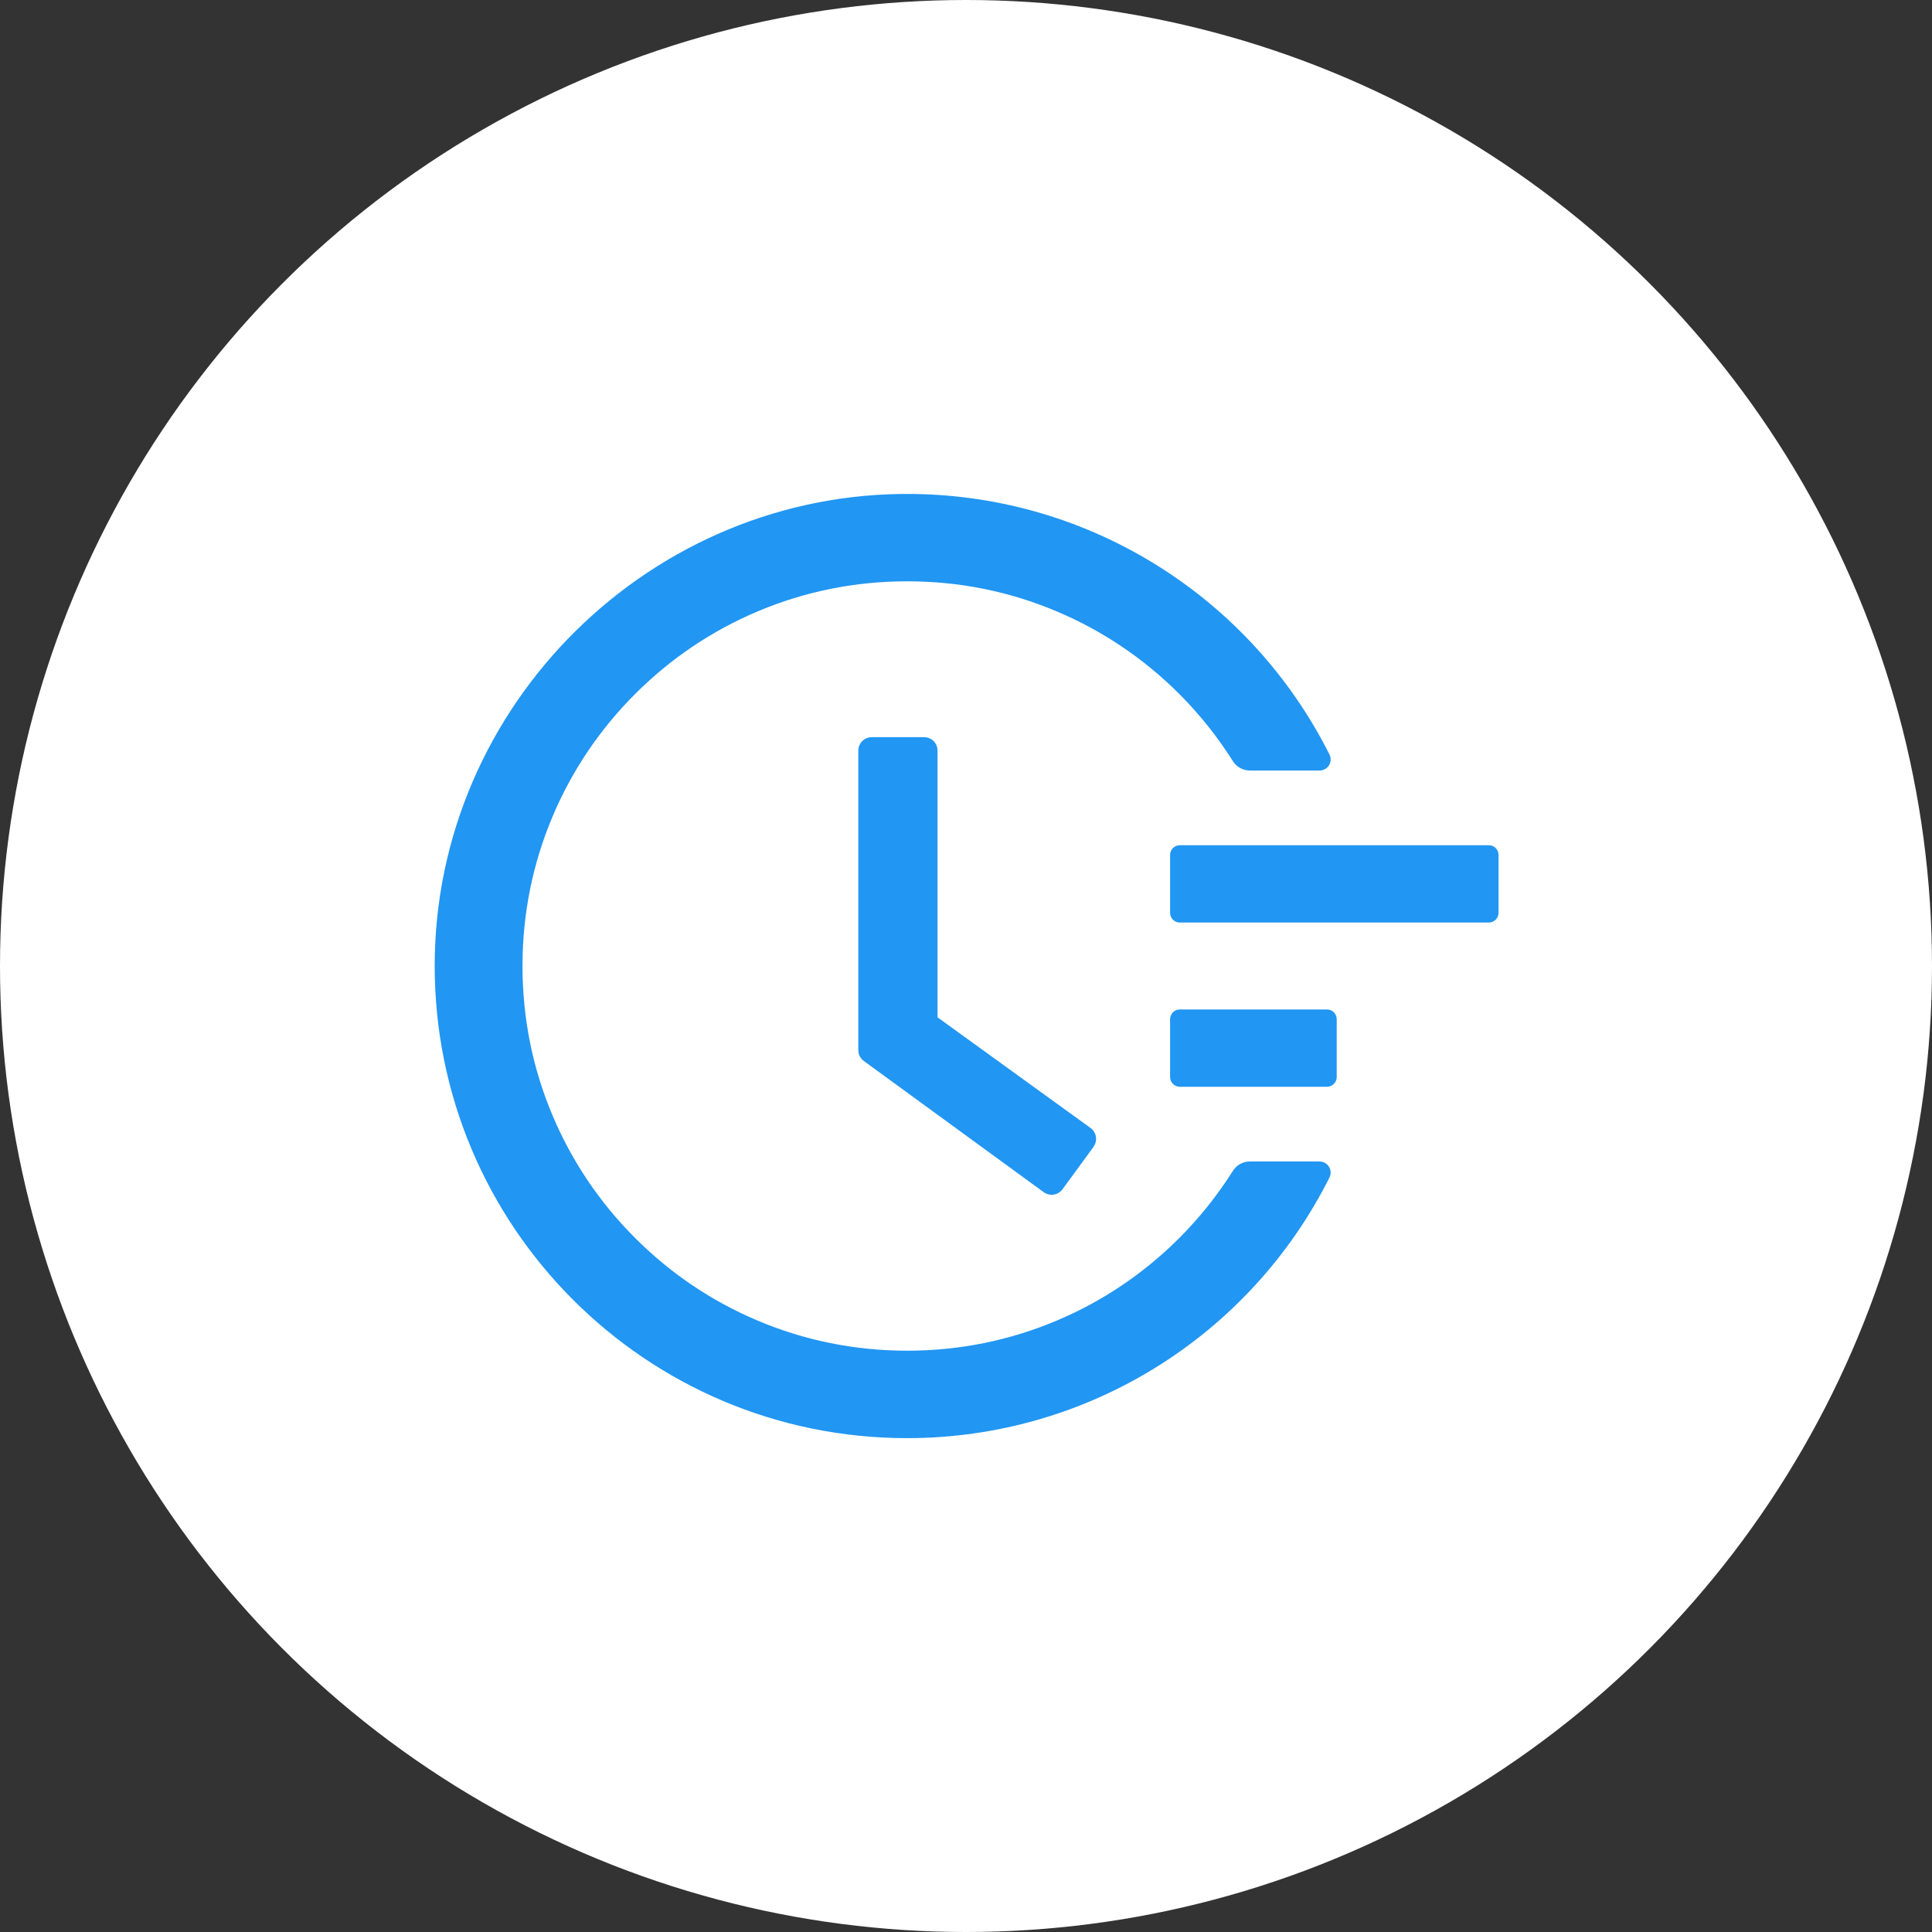 <svg width="50" height="50" viewBox="0 0 50 50" fill="none" xmlns="http://www.w3.org/2000/svg">
<rect x="0" y="0" width="50" height="50" fill="#333333" stroke="none"/>
<circle cx="25" cy="25" r="25" fill="white"/>
<path d="M38.532 21.875H30.532C30.394 21.875 30.282 21.988 30.282 22.125V23.625C30.282 23.762 30.394 23.875 30.532 23.875H38.532C38.669 23.875 38.782 23.762 38.782 23.625V22.125C38.782 21.988 38.669 21.875 38.532 21.875ZM34.344 26.125H30.532C30.394 26.125 30.282 26.238 30.282 26.375V27.875C30.282 28.012 30.394 28.125 30.532 28.125H34.344C34.482 28.125 34.594 28.012 34.594 27.875V26.375C34.594 26.238 34.482 26.125 34.344 26.125ZM23.916 19.078H22.563C22.369 19.078 22.213 19.234 22.213 19.428V27.178C22.213 27.291 22.266 27.394 22.357 27.459L27.01 30.853C27.166 30.966 27.385 30.934 27.497 30.778L28.3 29.681V29.678C28.413 29.522 28.378 29.303 28.222 29.191L24.263 26.328V19.428C24.266 19.234 24.107 19.078 23.916 19.078Z" fill="#2196F3"/>
<path d="M34.15 30.059H32.344C32.169 30.059 32.003 30.15 31.909 30.3C31.512 30.928 31.05 31.509 30.519 32.041C29.603 32.956 28.538 33.675 27.353 34.175C26.125 34.694 24.822 34.956 23.478 34.956C22.131 34.956 20.828 34.694 19.603 34.175C18.419 33.675 17.353 32.956 16.438 32.041C15.522 31.125 14.803 30.059 14.303 28.875C13.784 27.65 13.522 26.347 13.522 25C13.522 23.653 13.784 22.353 14.303 21.125C14.803 19.941 15.522 18.875 16.438 17.959C17.353 17.044 18.419 16.325 19.603 15.825C20.828 15.306 22.134 15.044 23.478 15.044C24.825 15.044 26.128 15.306 27.353 15.825C28.538 16.325 29.603 17.044 30.519 17.959C31.05 18.491 31.512 19.072 31.909 19.7C32.003 19.85 32.169 19.941 32.344 19.941H34.15C34.366 19.941 34.503 19.716 34.406 19.525C32.369 15.472 28.238 12.838 23.625 12.784C16.872 12.7 11.262 18.228 11.25 24.975C11.238 31.734 16.716 37.219 23.475 37.219C28.147 37.219 32.347 34.575 34.406 30.475C34.503 30.284 34.362 30.059 34.15 30.059Z" fill="#2196F3"/>
</svg>
